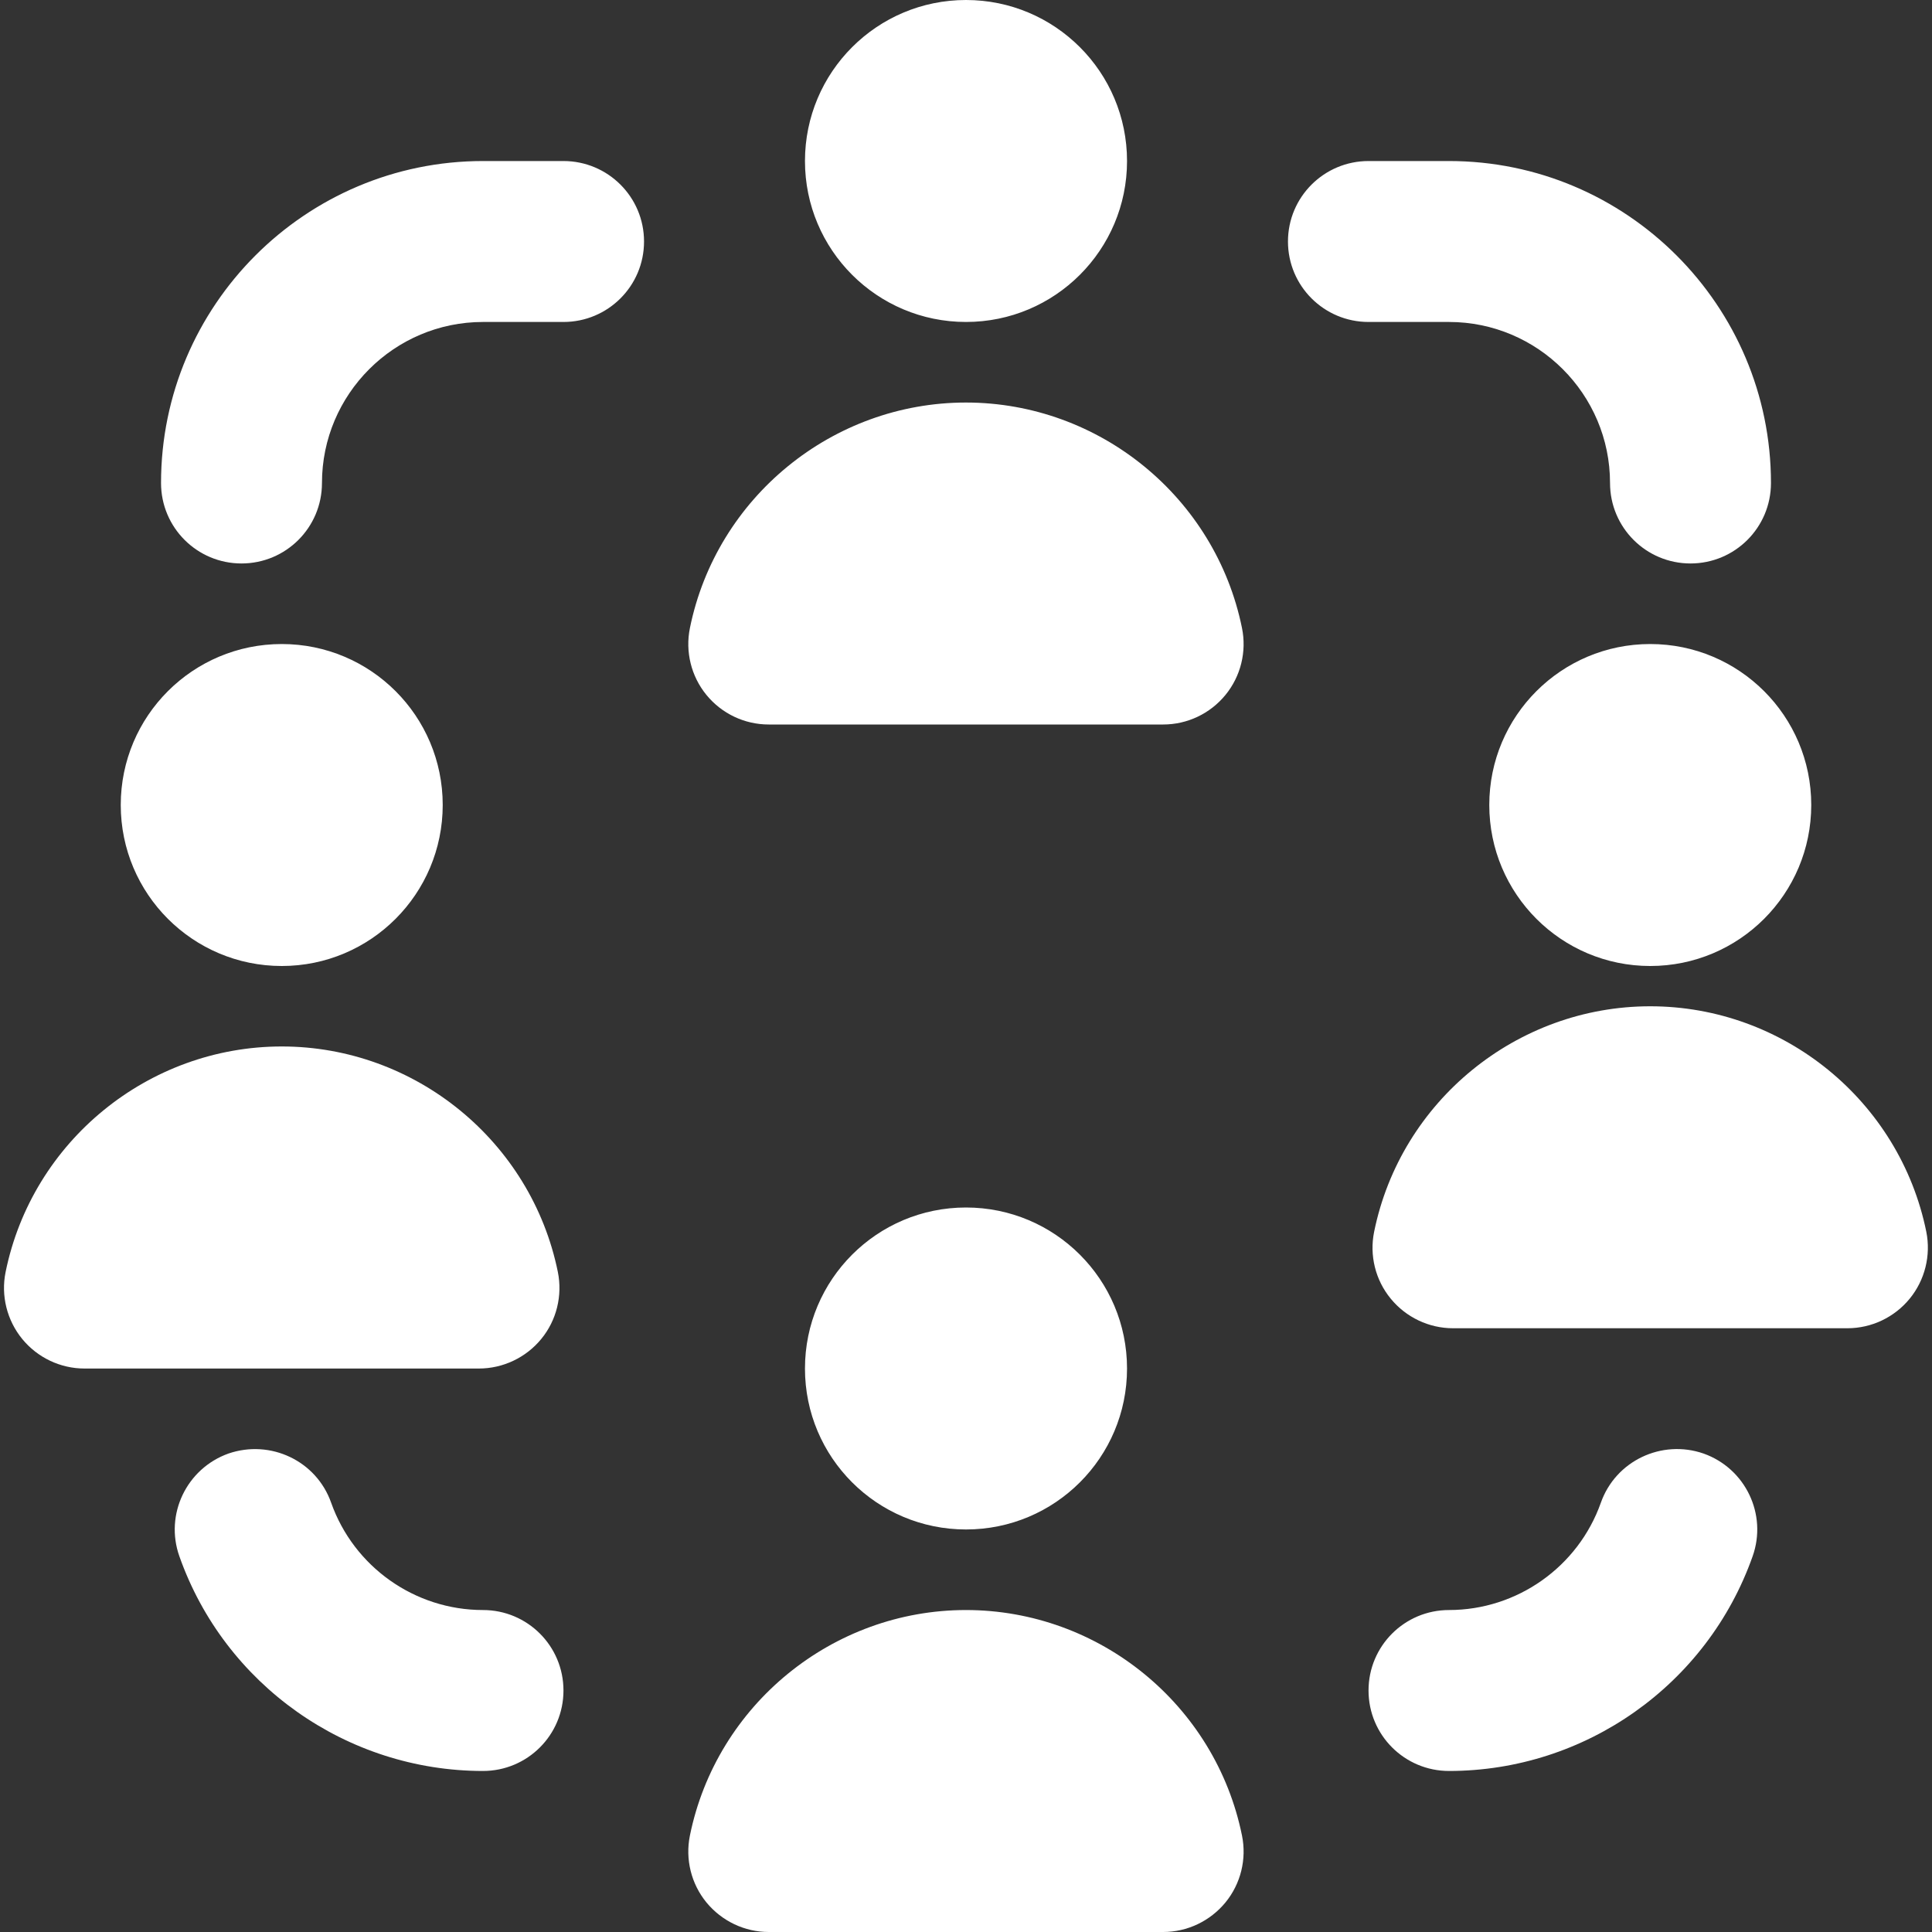 <svg width="20" height="20" viewBox="0 0 20 20" fill="none" xmlns="http://www.w3.org/2000/svg">
<rect x="0" y="0" width="20" height="20" fill="#333333" stroke="none"/>
<g clip-path="url(#clip0_3_329)">
<path d="M8.333 1.667C8.333 0.746 9.079 0 10 0C10.921 0 11.667 0.746 11.667 1.667C11.667 2.587 10.921 3.333 10 3.333C9.079 3.333 8.333 2.587 8.333 1.667ZM11.667 14.167C11.667 13.246 10.921 12.5 10 12.5C9.079 12.5 8.333 13.246 8.333 14.167C8.333 15.088 9.079 15.833 10 15.833C10.921 15.833 11.667 15.088 11.667 14.167ZM17.083 6.667C16.163 6.667 15.417 7.412 15.417 8.333C15.417 9.254 16.163 10 17.083 10C18.004 10 18.75 9.254 18.75 8.333C18.75 7.412 18.004 6.667 17.083 6.667ZM4.583 8.333C4.583 7.412 3.837 6.667 2.917 6.667C1.996 6.667 1.25 7.412 1.25 8.333C1.25 9.254 1.996 10 2.917 10C3.837 10 4.583 9.254 4.583 8.333ZM5.603 13.861C5.762 13.668 5.824 13.412 5.775 13.168C5.5 11.815 4.298 10.833 2.917 10.833C1.535 10.833 0.333 11.815 0.058 13.168C0.008 13.412 0.072 13.668 0.23 13.861C0.388 14.054 0.625 14.167 0.875 14.167H4.957C5.207 14.167 5.445 14.054 5.603 13.861ZM10 4.167C8.619 4.167 7.417 5.148 7.142 6.501C7.092 6.746 7.155 7.001 7.313 7.194C7.472 7.388 7.708 7.5 7.958 7.5H12.041C12.291 7.5 12.527 7.388 12.686 7.194C12.844 7.001 12.907 6.746 12.857 6.501C12.582 5.148 11.381 4.167 9.999 4.167H10ZM10 16.667C8.619 16.667 7.417 17.648 7.142 19.001C7.092 19.246 7.155 19.501 7.313 19.694C7.472 19.887 7.708 20 7.958 20H12.041C12.291 20 12.527 19.887 12.686 19.694C12.844 19.501 12.907 19.246 12.857 19.001C12.582 17.648 11.381 16.667 9.999 16.667H10ZM17.083 10.417C15.703 10.417 14.5 11.398 14.225 12.751C14.175 12.996 14.238 13.251 14.397 13.444C14.555 13.637 14.792 13.75 15.042 13.75H19.124C19.374 13.75 19.611 13.637 19.769 13.444C19.927 13.251 19.99 12.996 19.941 12.751C19.666 11.398 18.465 10.417 17.083 10.417ZM5.833 1.667H5C3.162 1.667 1.667 3.162 1.667 5C1.667 5.461 2.04 5.833 2.5 5.833C2.96 5.833 3.333 5.461 3.333 5C3.333 4.081 4.081 3.333 5 3.333H5.833C6.293 3.333 6.667 2.961 6.667 2.5C6.667 2.039 6.293 1.667 5.833 1.667ZM15 3.333C15.919 3.333 16.667 4.081 16.667 5C16.667 5.461 17.04 5.833 17.5 5.833C17.96 5.833 18.333 5.461 18.333 5C18.333 3.162 16.838 1.667 15 1.667H14.167C13.707 1.667 13.333 2.039 13.333 2.5C13.333 2.961 13.707 3.333 14.167 3.333H15ZM17.635 15.047C17.202 14.897 16.725 15.122 16.572 15.556C16.337 16.22 15.705 16.667 15 16.667C14.54 16.667 14.167 17.039 14.167 17.5C14.167 17.961 14.54 18.333 15 18.333C16.41 18.333 17.673 17.441 18.143 16.111C18.297 15.677 18.069 15.201 17.635 15.047ZM5 16.667C4.294 16.667 3.663 16.22 3.428 15.556C3.275 15.122 2.8 14.898 2.365 15.047C1.931 15.202 1.703 15.678 1.857 16.111C2.326 17.441 3.59 18.333 5 18.333C5.46 18.333 5.833 17.961 5.833 17.5C5.833 17.039 5.46 16.667 5 16.667Z" fill="white"/>
</g>
<defs>
<clipPath id="clip0_3_329">
<rect width="20" height="20" fill="white"/>
</clipPath>
</defs>
</svg>

